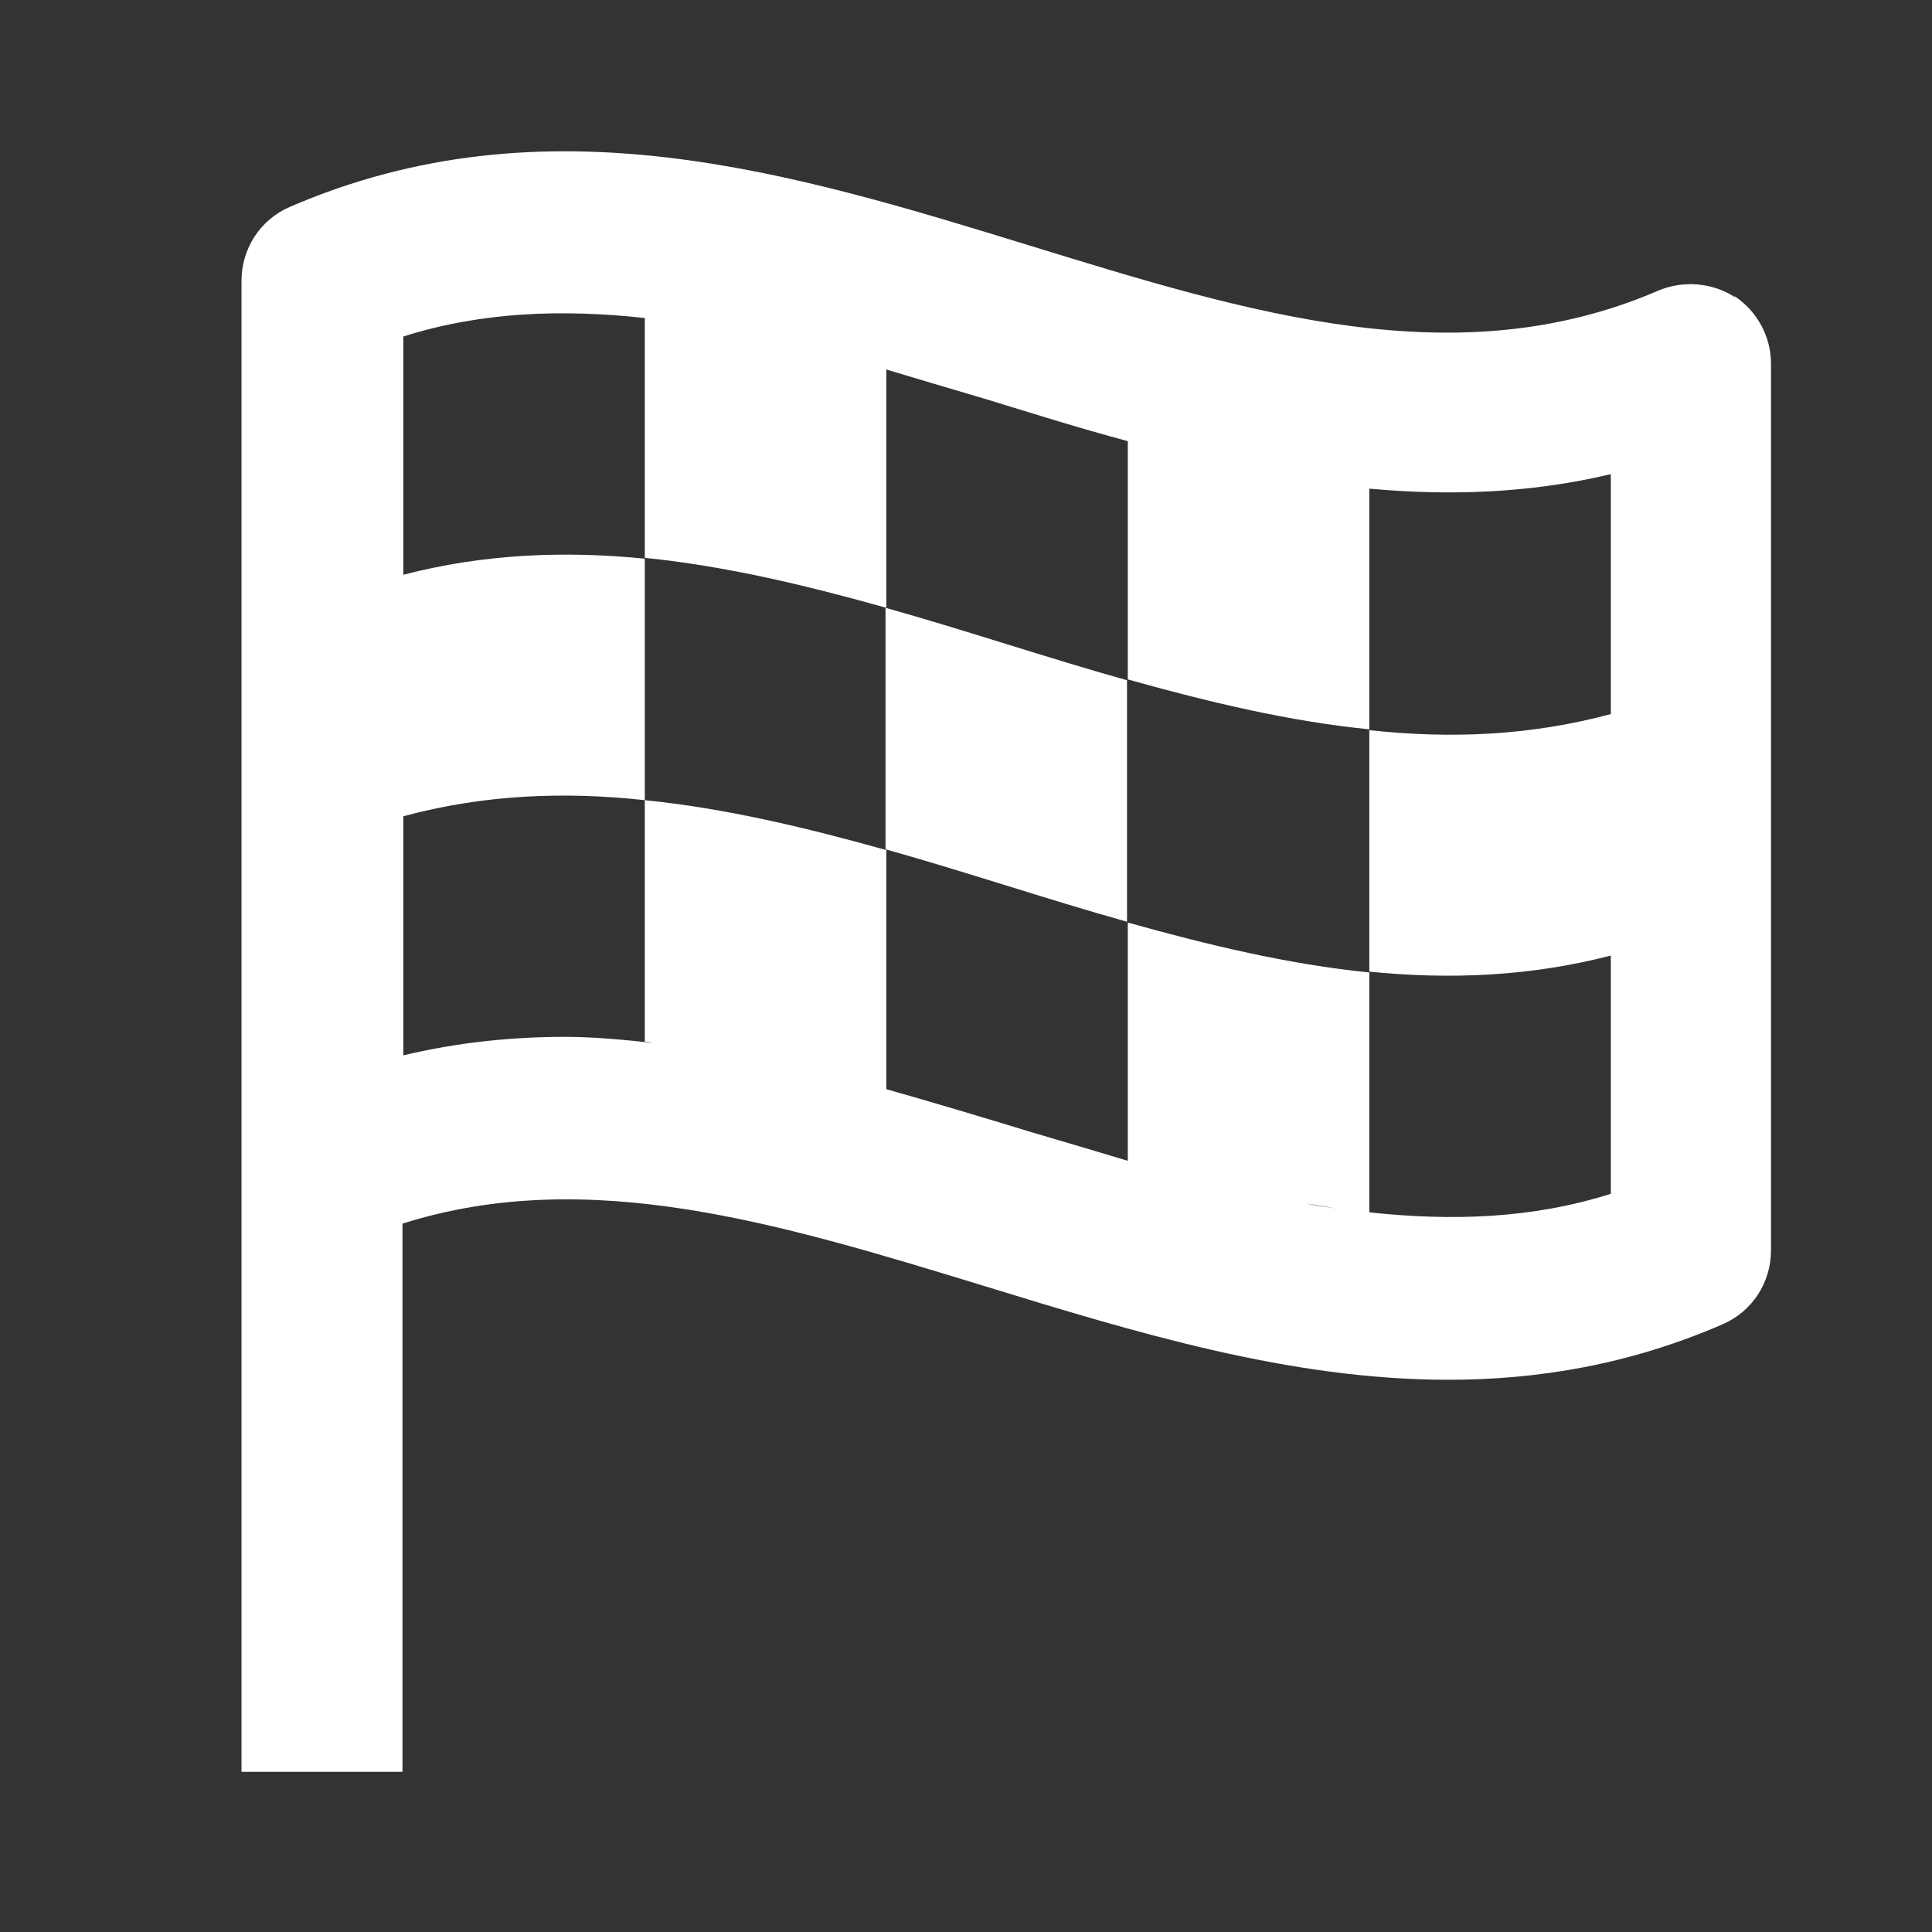 <svg width="64" height="64" viewBox="0 0 64 64" fill="none" xmlns="http://www.w3.org/2000/svg">
<rect x="0" y="0" width="64" height="64" fill="#333333" stroke="none"/>
<path d="M57.467 9.84C56.72 9.36 55.76 9.28 54.933 9.627C48.267 12.507 41.387 10.374 34.107 8.134C26.213 5.707 18.053 3.2 9.6 6.854C8.613 7.28 8 8.24 8 9.307V58.694H13.333V40.534C19.493 38.587 25.84 40.534 32.56 42.587C37.6 44.134 42.72 45.707 47.973 45.707C50.96 45.707 54 45.2 57.067 43.867C58.053 43.44 58.667 42.48 58.667 41.414V12.054C58.667 11.147 58.213 10.32 57.467 9.814V9.84ZM43.253 39.867C43.653 39.92 44.027 40 44.427 40.054C44.027 40 43.653 39.947 43.253 39.867ZM53.36 23.654C50.693 24.374 48.027 24.48 45.36 24.187V32.187C48.027 32.454 50.693 32.347 53.36 31.654V39.547C50.747 40.374 48.08 40.454 45.36 40.16V32.214C42.693 31.947 40.027 31.307 37.36 30.56V38.454C36.293 38.134 35.227 37.814 34.133 37.494C32.56 37.014 30.96 36.534 29.36 36.08V28.16C26.693 27.414 24.027 26.774 21.36 26.507V34.507C21.493 34.507 21.627 34.56 21.76 34.56C20.747 34.454 19.733 34.347 18.72 34.347C16.933 34.347 15.147 34.534 13.36 34.96V27.04C16.027 26.32 18.693 26.214 21.36 26.507V18.507C18.693 18.24 16.027 18.347 13.36 19.04V11.147C15.973 10.32 18.64 10.24 21.36 10.534V18.48C24.027 18.747 26.693 19.387 29.36 20.134V12.24C30.427 12.56 31.493 12.88 32.587 13.2C34.16 13.68 35.76 14.187 37.36 14.614V22.507C40.027 23.254 42.693 23.894 45.36 24.16V16.187C48 16.427 50.667 16.347 53.36 15.707V23.627V23.654Z" fill="white"/>
<path d="M29.334 20.134V28.134C32 28.881 34.667 29.787 37.334 30.534V22.534C34.667 21.787 32 20.881 29.334 20.134Z" fill="white"/>
</svg>
